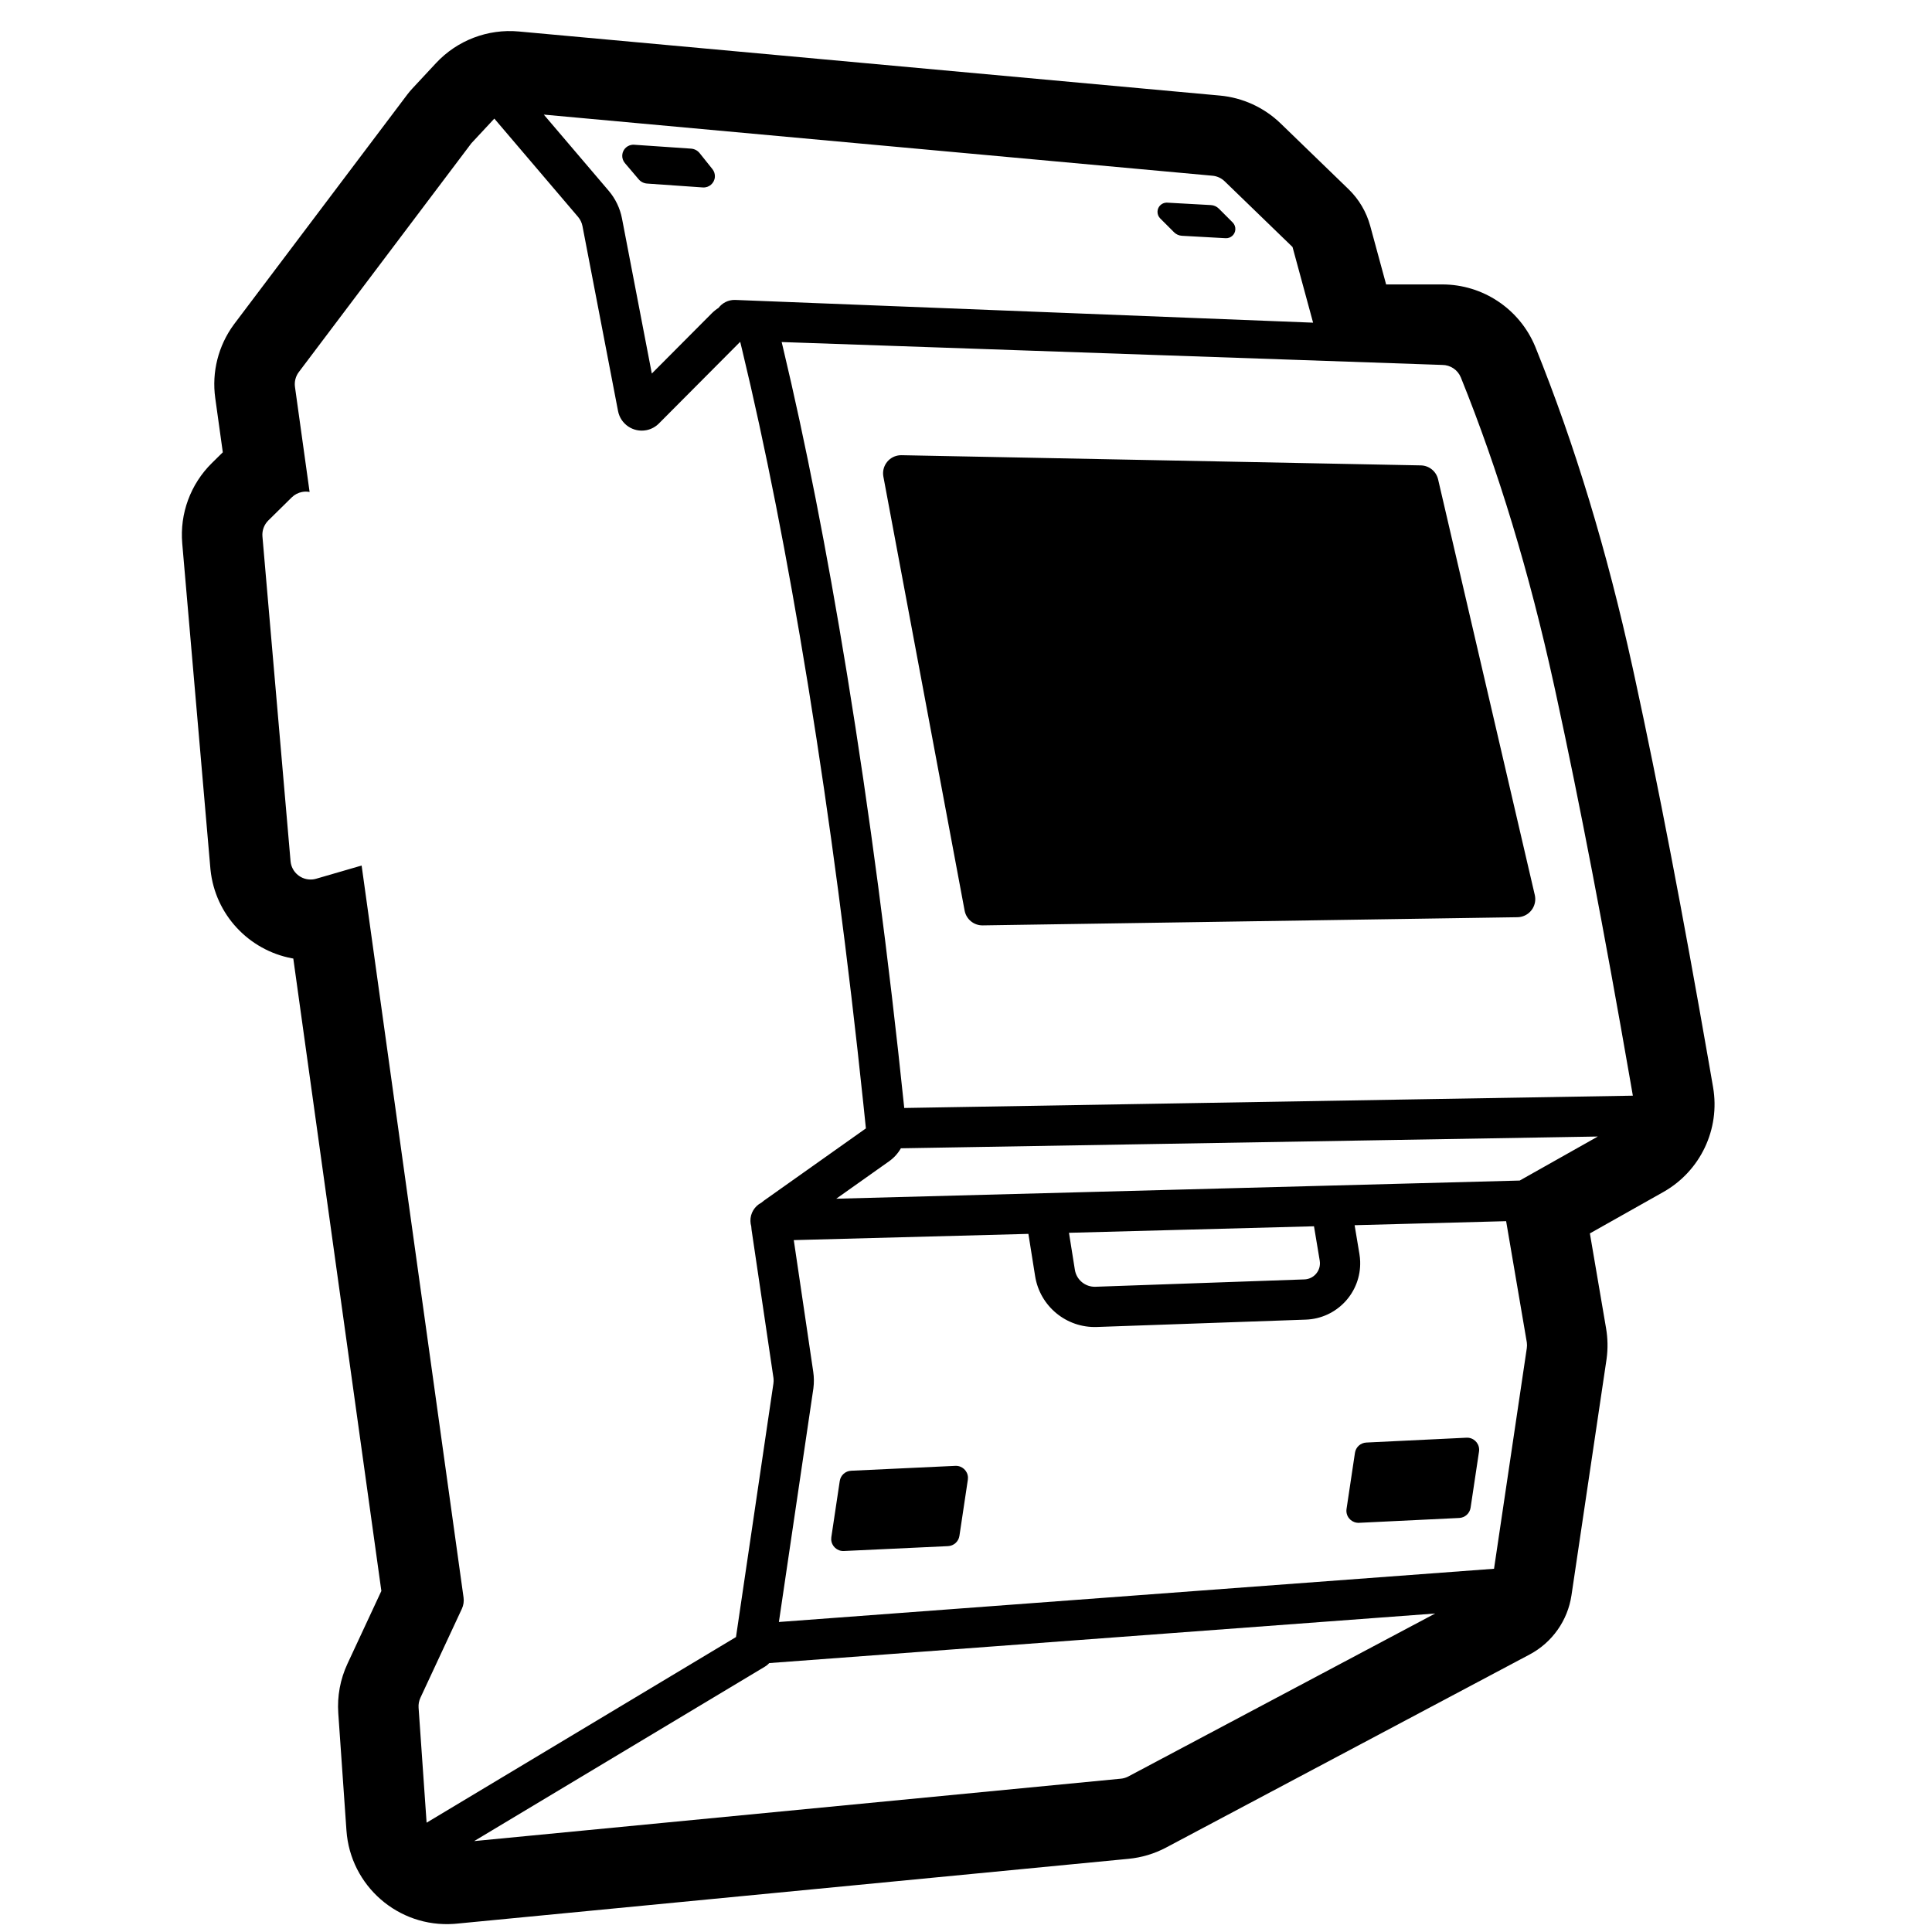 <?xml version="1.0" encoding="UTF-8"?><svg version="1.1" width="960px" height="960px" viewBox="0 0 960.0 960.0" xmlns="http://www.w3.org/2000/svg" xmlns:xlink="http://www.w3.org/1999/xlink"><defs><clipPath id="i0"><path d="M960,0 L960,960 L0,960 L0,0 L960,0 Z"></path></clipPath><clipPath id="i1"><path d="M167.42,0.208 L515.759,32.047 C527.122,33.085 537.787,37.979 545.985,45.915 L579.706,78.559 C584.875,83.563 588.598,89.868 590.485,96.809 L598.388,125.896 L626.276,125.897 C646.441,125.902 664.607,138.017 672.386,156.593 L672.619,157.158 C692.101,205.359 708.164,258.373 720.848,316.196 L721.924,321.123 C733.542,374.544 745.81,438.367 758.743,512.634 L760.854,524.815 C764.446,545.64 754.557,566.471 736.133,576.869 L699.636,597.435 L707.684,644.603 C708.529,649.553 708.623,654.6 707.964,659.575 L707.854,660.36 L690.493,777.229 C688.626,789.792 680.905,800.722 669.688,806.679 L489.085,902.588 C483.296,905.662 476.96,907.568 470.436,908.198 L136.465,940.424 C136.023,940.466 135.582,940.503 135.14,940.534 C107.592,942.454 83.704,921.68 81.783,894.132 L77.722,835.877 C77.133,827.426 78.701,818.965 82.277,811.286 L99.129,775.108 L55.369,460.861 L54.622,460.726 C33.417,456.705 16.539,439.17 14.229,416.729 L14.151,415.906 L0.187,254.594 C-1.098,239.759 4.297,225.123 14.903,214.67 L20.341,209.31 L16.585,182.341 C14.787,169.427 18.105,156.33 25.816,145.836 L26.187,145.339 L111.912,31.669 C112.744,30.566 113.632,29.508 114.573,28.497 L126.274,15.929 C136.818,4.605 152.011,-1.201 167.42,0.208 Z M622.771,786.302 L291.889,810.935 C291.251,811.626 290.512,812.231 289.688,812.725 L145.244,899.39 L466.594,868.383 C467.768,868.269 468.912,867.949 469.973,867.438 L470.324,867.261 L622.771,786.302 Z M155.263,43.493 L143.848,55.754 L58.123,169.424 C56.528,171.539 55.837,174.2 56.203,176.824 L63.471,229.018 C62.266,228.789 60.999,228.779 59.721,229.024 C57.78,229.396 55.992,230.335 54.584,231.723 L42.981,243.159 C40.86,245.25 39.781,248.177 40.037,251.144 L54.002,412.456 C54.479,417.958 59.325,422.033 64.828,421.556 L65.218,421.515 C65.738,421.449 66.251,421.343 66.754,421.197 L89.319,414.642 L139.97,778.366 C140.235,780.275 139.944,782.221 139.13,783.968 L118.536,828.177 C117.821,829.712 117.508,831.405 117.625,833.095 L121.609,890.248 L275.341,798.008 L293.939,672.019 C294.062,671.189 294.079,670.346 293.992,669.513 L293.939,669.096 L283.071,595.572 C282.989,595.014 282.938,594.457 282.919,593.901 C282.679,593.087 282.539,592.228 282.515,591.339 C282.412,587.379 284.624,583.896 287.92,582.189 C288.337,581.817 288.777,581.466 289.239,581.139 L339.888,545.256 L339.467,541.162 L338.617,532.987 C331.057,460.914 322.024,392.37 311.521,327.359 L310.925,323.683 C300.783,261.367 289.904,206.121 278.294,157.96 L277.433,154.406 L237.019,195.005 C235.415,196.617 233.387,197.738 231.174,198.24 L230.781,198.323 C224.273,199.574 217.983,195.313 216.731,188.805 L199.058,96.909 C198.732,95.212 197.971,93.628 196.85,92.313 L155.263,43.493 Z M658.02,591.359 L582.735,593.36 L585.125,607.694 C585.324,608.891 585.446,610.099 585.488,611.312 C586.033,626.766 573.946,639.736 558.491,640.28 L454.66,643.936 C439.52,644.469 426.358,633.63 423.977,618.668 L420.637,597.67 L304.056,600.769 L313.724,666.172 C314.123,668.871 314.152,671.611 313.81,674.316 L313.725,674.94 L296.662,790.524 L652.008,764.07 L668.288,654.482 C668.424,653.567 668.432,652.639 668.313,651.723 L668.254,651.331 L658.02,591.359 Z M390.608,718.65 C390.626,719.041 390.606,719.433 390.548,719.821 L386.363,747.723 C385.938,750.555 383.571,752.692 380.71,752.826 L328.93,755.253 C325.62,755.408 322.811,752.851 322.656,749.541 C322.638,749.149 322.658,748.757 322.716,748.37 L326.901,720.468 C327.326,717.636 329.693,715.499 332.554,715.365 L384.334,712.937 C387.644,712.782 390.453,715.34 390.608,718.65 Z M644.606,704.652 C644.625,705.046 644.605,705.441 644.546,705.832 L640.362,733.73 C639.937,736.559 637.575,738.695 634.718,738.833 L584.941,741.242 C581.631,741.402 578.818,738.848 578.658,735.539 C578.639,735.144 578.659,734.749 578.717,734.359 L582.902,706.46 C583.327,703.632 585.689,701.496 588.546,701.357 L638.323,698.949 C641.633,698.789 644.446,701.342 644.606,704.652 Z M562.549,593.897 L440.802,597.134 L443.729,615.526 C444.522,620.513 448.91,624.126 453.957,623.948 L557.787,620.292 C562.203,620.137 565.656,616.431 565.501,612.016 C565.489,611.669 565.454,611.324 565.397,610.982 L562.549,593.897 Z M703.588,549.295 L357.274,555.141 C355.851,557.645 353.881,559.853 351.451,561.575 L325.158,580.201 L664.765,571.172 L703.588,549.295 Z M298.037,154.523 L298.636,157.022 C309.889,204.208 320.438,257.913 330.286,318.148 L330.665,320.47 C341.691,388.218 351.118,459.764 358.948,535.11 L720.985,528.998 L719.778,522.035 C706.794,447.321 694.5,383.275 682.897,329.896 L681.777,324.767 C669.558,269.065 654.144,218.191 635.533,172.147 C634.005,168.37 630.339,165.898 626.265,165.897 L298.037,154.523 Z M357.604,210.751 L615.63,215.815 C619.748,215.896 623.286,218.762 624.219,222.774 L672.262,429.287 C673.389,434.128 670.377,438.966 665.536,440.092 C664.912,440.237 664.274,440.315 663.634,440.325 L397.932,444.383 C393.548,444.449 389.755,441.348 388.948,437.039 L348.581,221.408 C347.666,216.522 350.885,211.82 355.771,210.905 C356.375,210.792 356.989,210.741 357.604,210.751 Z M179.846,41.51 L212.075,79.343 C215.437,83.29 217.719,88.04 218.698,93.132 L233.515,170.176 L263.255,140.301 C264.312,139.239 265.458,138.319 266.669,137.544 C268.525,135.107 271.47,133.557 274.745,133.596 L275.025,133.603 L562.101,144.897 L551.884,107.299 L518.163,74.654 C516.524,73.067 514.391,72.088 512.118,71.881 L179.846,41.51 Z M489.418,85.255 L489.634,85.262 L511.343,86.468 C512.817,86.55 514.209,87.172 515.253,88.216 L522.132,95.095 C523.056,96.019 523.543,97.293 523.47,98.598 C523.329,101.13 521.162,103.069 518.63,102.928 L496.921,101.722 C495.447,101.64 494.055,101.018 493.011,99.974 L486.132,93.095 C485.208,92.171 484.721,90.898 484.794,89.593 C484.927,87.205 486.861,85.345 489.204,85.258 L489.418,85.255 Z M224.726,56.488 L253.002,58.416 C254.678,58.53 256.229,59.342 257.279,60.654 L263.632,68.595 C264.512,69.696 264.947,71.087 264.849,72.494 C264.633,75.587 261.95,77.92 258.857,77.704 L231.151,75.771 C229.54,75.659 228.042,74.902 226.997,73.671 L220.132,65.595 C219.197,64.495 218.729,63.074 218.827,61.634 C219.035,58.584 221.676,56.28 224.726,56.488 Z"></path></clipPath></defs><g clip-path="url(#i0)"><g transform="translate(90.368 15.436)"><g clip-path="url(#i1)"><polygon points="0,1.77635684e-15 761.584,1.77635684e-15 761.584,940.657 0,940.657 0,1.77635684e-15" stroke="none" fill="#000000"></polygon></g></g></g></svg>
